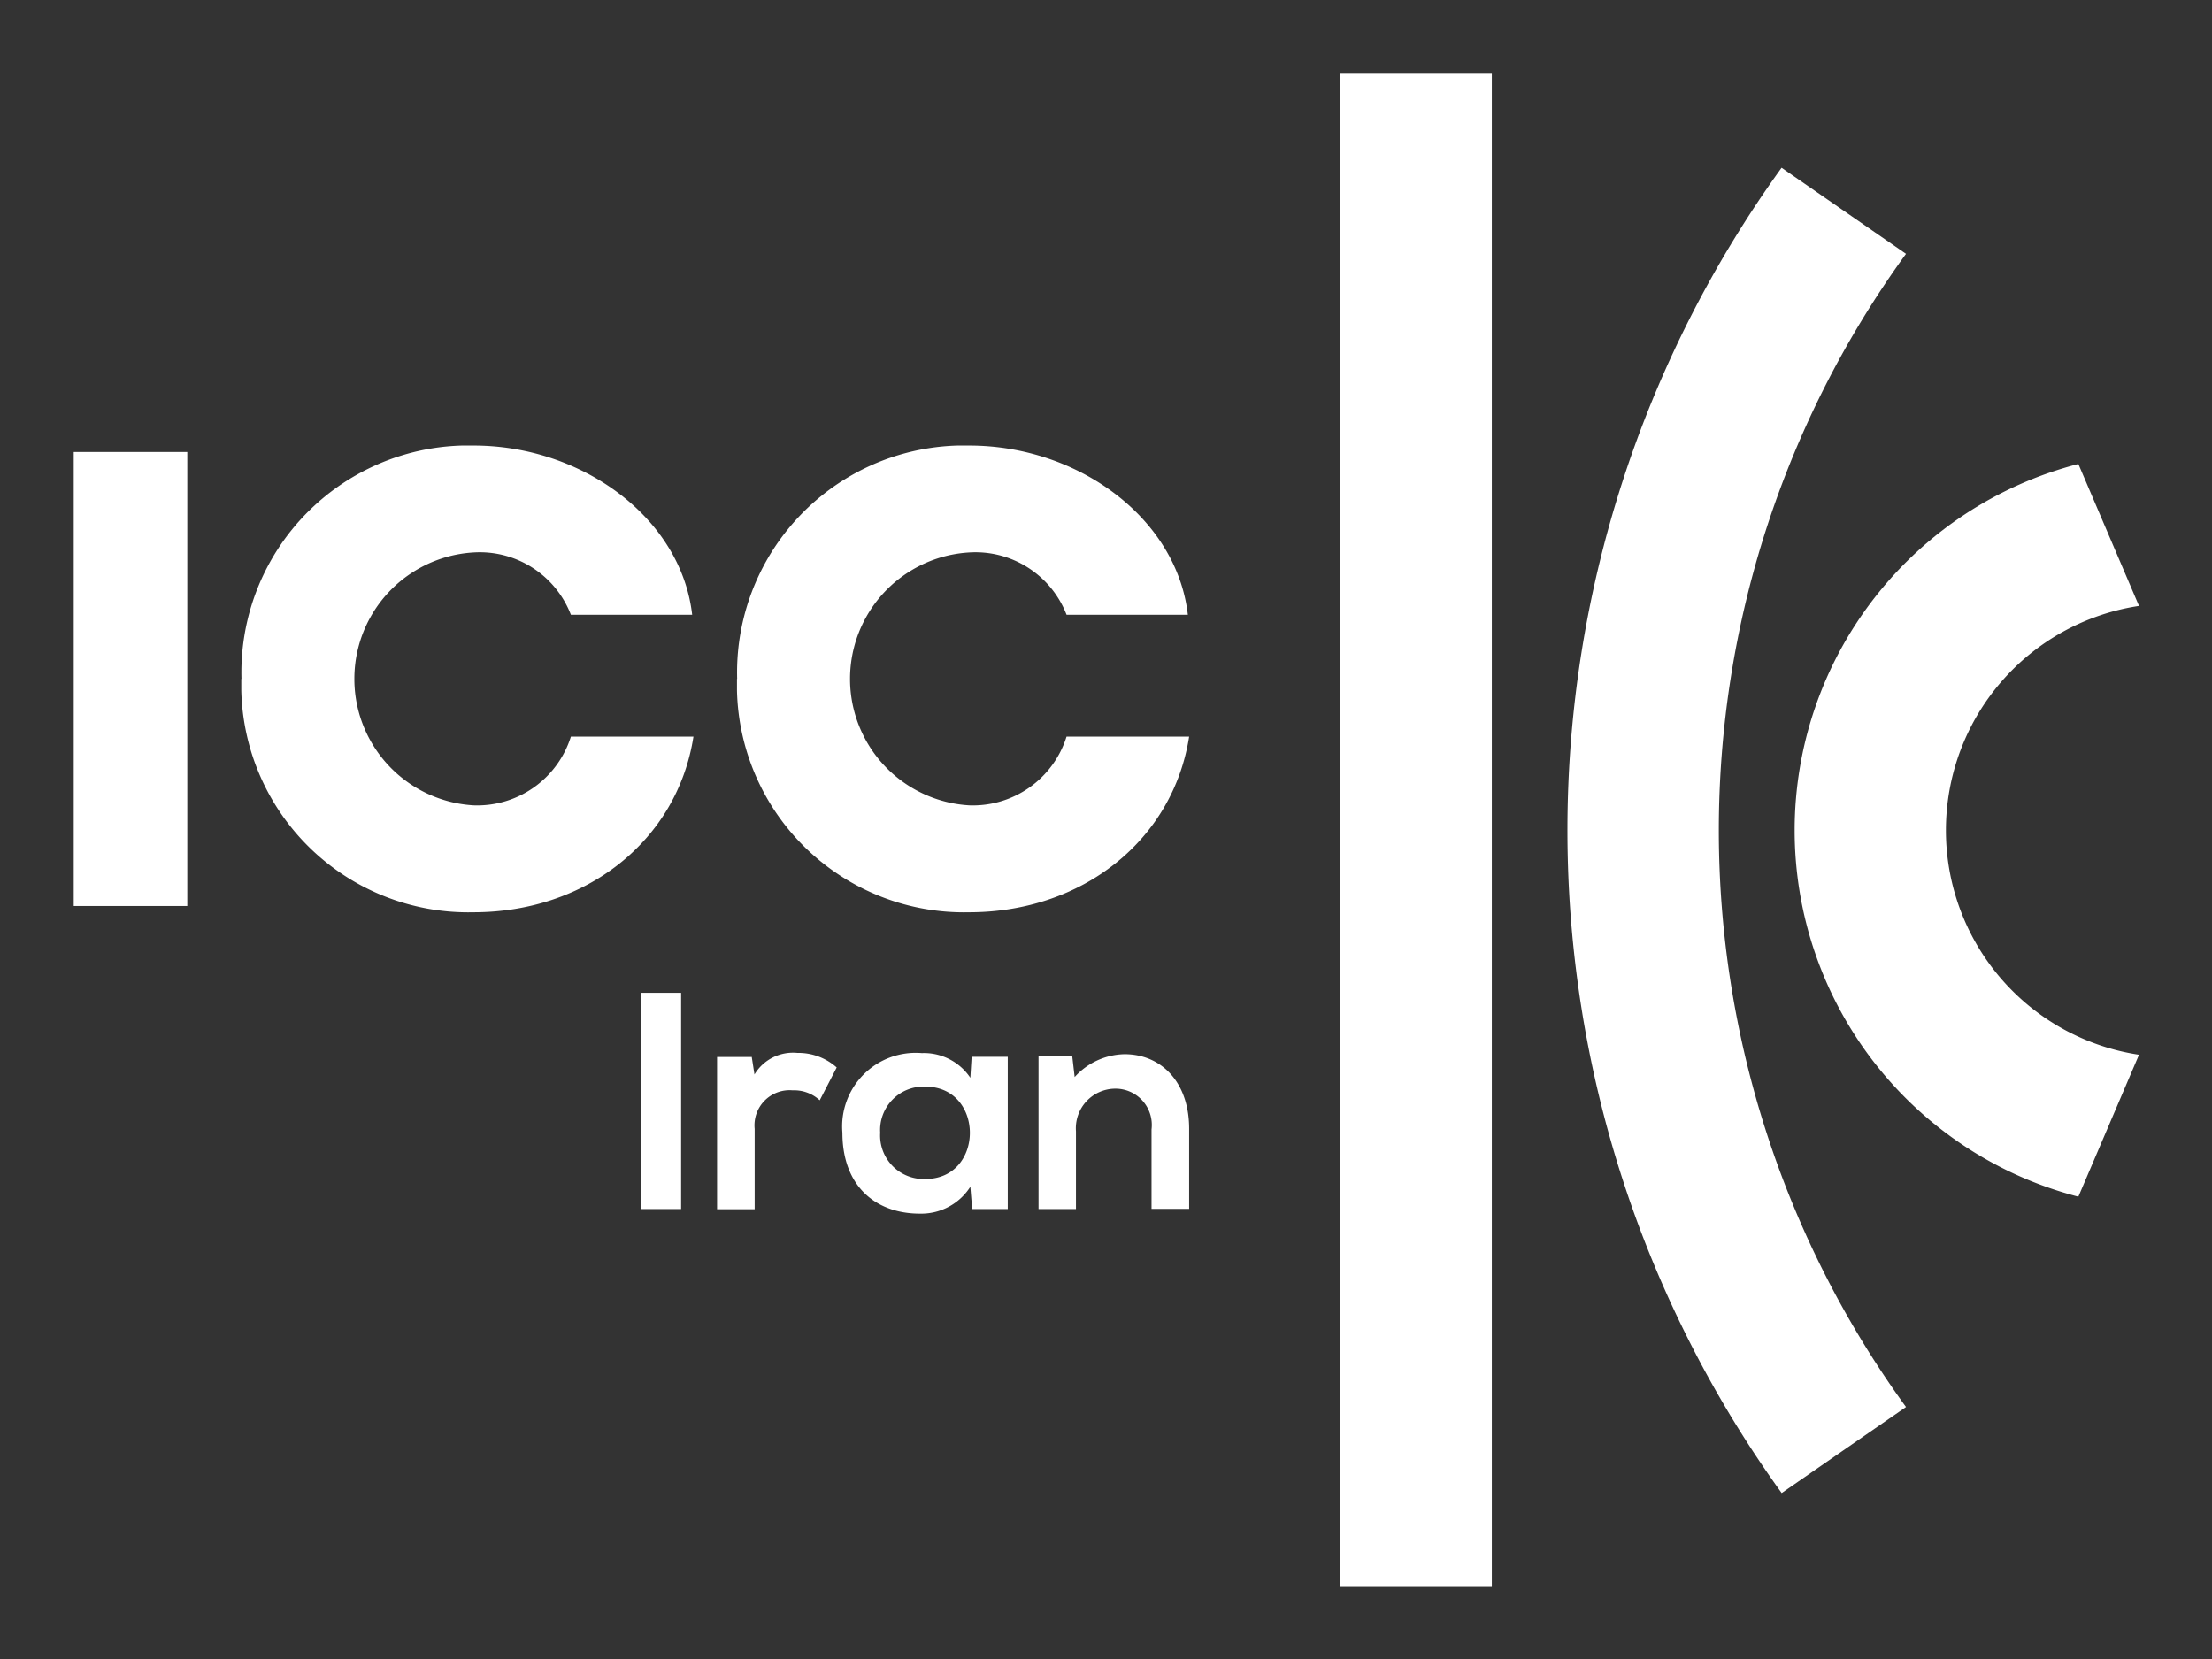 <svg xmlns="http://www.w3.org/2000/svg" xmlns:xlink="http://www.w3.org/1999/xlink" width="120" height="90" viewBox="0 0 120 90"><rect x="0" y="0" width="120" height="90" fill="#333333" stroke="none"/><defs><clipPath id="b"><rect width="120" height="90"/></clipPath></defs><g id="a" clip-path="url(#b)"><g transform="translate(-8.69 4)"><path d="M81.41,0h8.21V82.09H81.41Z" fill="#fff"/><path d="M105.34,76.99a61.416,61.416,0,0,1,0-71.89l6.75,4.67a53.253,53.253,0,0,0,0,62.56L105.34,77Z" fill="#fff"/><path d="M121.44,60.92a20.528,20.528,0,0,1,0-39.75l3.29,7.7a12.313,12.313,0,0,0,0,24.35l-3.29,7.7Z" fill="#fff"/><rect width="6.16" height="24.63" transform="translate(12.69 20.52)" fill="#fff"/><path d="M21.79,32.83A12.313,12.313,0,0,1,33.75,20.17h.63c5.91,0,11.26,3.94,11.86,9.18H39.66a5.3,5.3,0,0,0-5.28-3.38,6.872,6.872,0,0,0,0,13.72,5.328,5.328,0,0,0,5.28-3.73h6.65c-.88,5.63-5.8,9.53-11.93,9.53a12.32,12.32,0,0,1-12.6-12.03v-.63" fill="#fff"/><path d="M48.68,32.83A12.313,12.313,0,0,1,60.64,20.17h.63c5.91,0,11.26,3.94,11.86,9.18H66.55a5.3,5.3,0,0,0-5.28-3.38,6.872,6.872,0,0,0,0,13.72,5.328,5.328,0,0,0,5.28-3.73H73.2c-.88,5.63-5.8,9.53-11.93,9.53a12.32,12.32,0,0,1-12.6-12.03v-.63" fill="#fff"/><path d="M43.45,61.59V49.86h2.19V61.59Z" fill="#fff"/><path d="M49.47,53.33l.15.96a2.438,2.438,0,0,1,2.33-1.17,3.128,3.128,0,0,1,2.13.79l-.92,1.78a2.043,2.043,0,0,0-1.47-.54,1.905,1.905,0,0,0-2.06,2.09V61.6H47.59V53.34h1.89Z" fill="#fff"/><path d="M61.4,53.33h1.96v8.26H61.43l-.1-1.21a3.154,3.154,0,0,1-2.68,1.46c-2.45.02-4.26-1.49-4.26-4.39a3.992,3.992,0,0,1,4.31-4.32,3.029,3.029,0,0,1,2.63,1.34l.07-1.14Zm-4.96,4.12a2.362,2.362,0,0,0,2.45,2.51c3.22,0,3.22-5.01,0-5.01a2.354,2.354,0,0,0-2.45,2.5Z" fill="#fff"/><path d="M71.16,61.59V57.27a1.968,1.968,0,0,0-1.99-2.21,2.148,2.148,0,0,0-2.11,2.31v4.22H65.03V53.31h1.83l.13,1.12a3.739,3.739,0,0,1,2.71-1.24c1.94,0,3.5,1.46,3.5,4.05v4.34H71.16Z" fill="#fff"/></g></g></svg>
